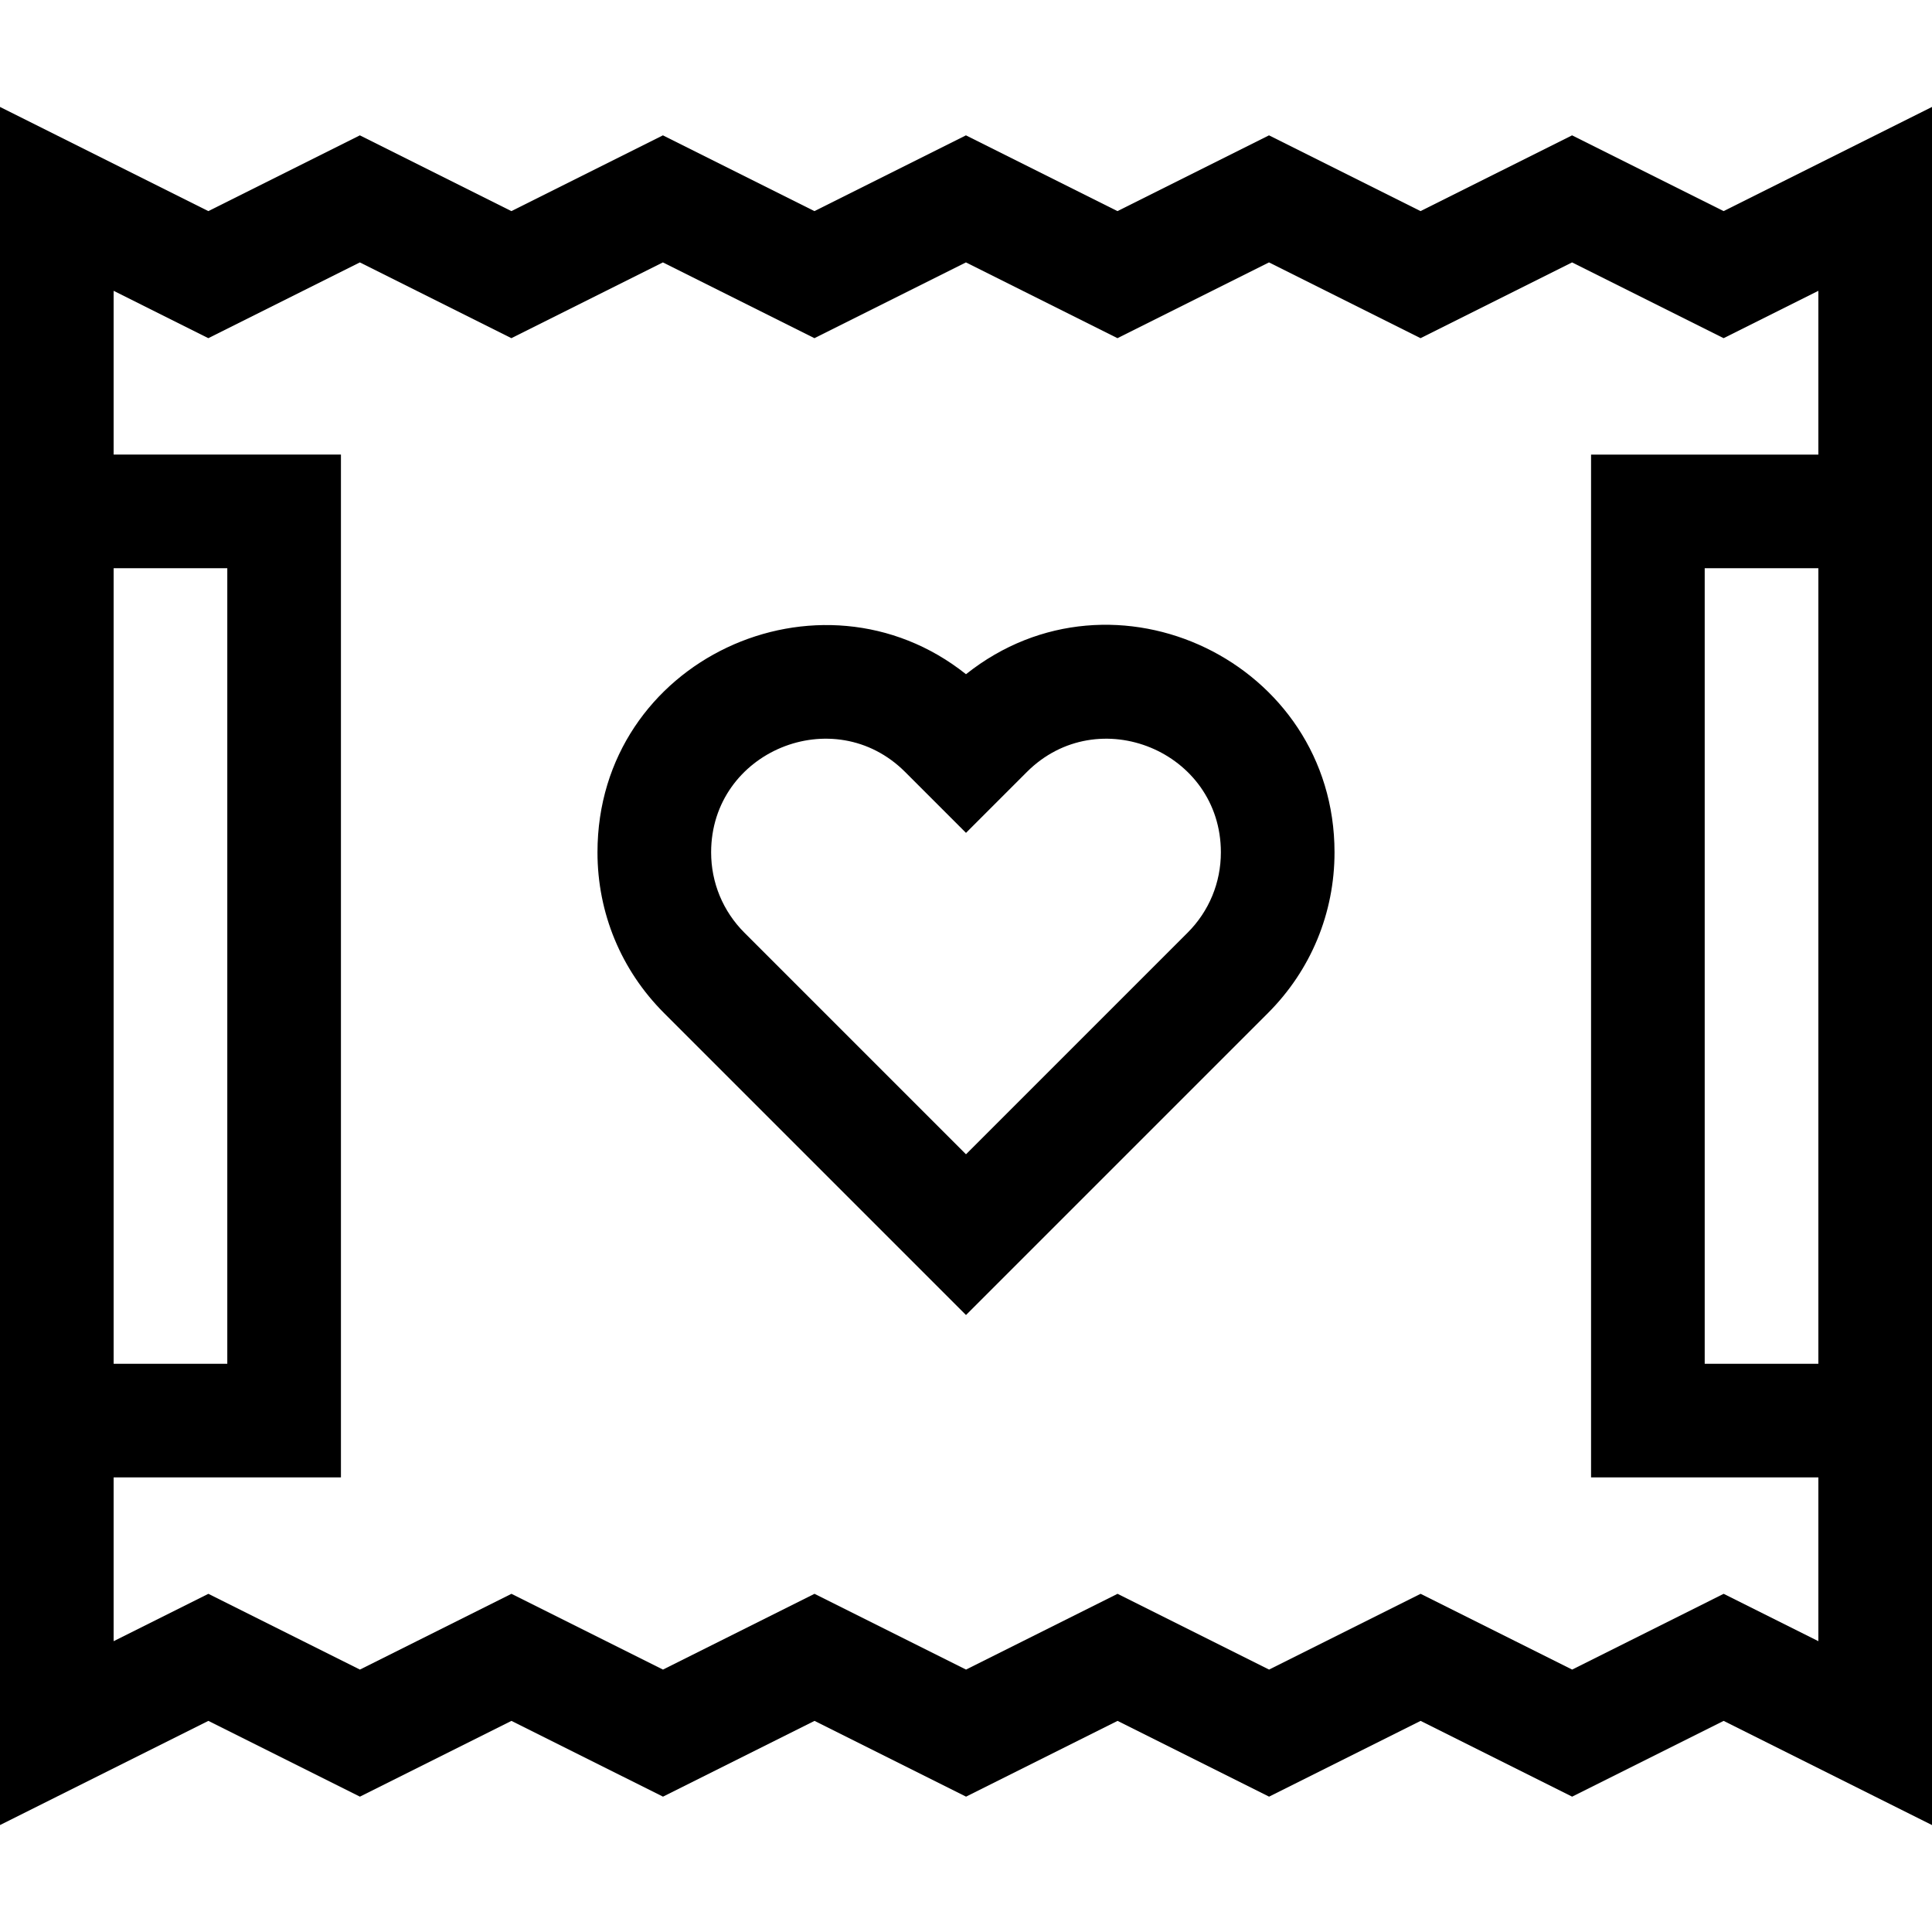 <svg id="Capa_1" enable-background="new 0 0 510 510" height="512" viewBox="0 0 510 510" width="512" xmlns="http://www.w3.org/2000/svg"><g><path d="m454.994 55.729-40.006-20-40.001 20-40.002-20-39.999 20-40.001-20-39.993 20-39.999-20-40 20-39.999-20-39.998 20-54.996-27.5v453.54l55.006-27.498 40.006 20 40.001-20 40.002 20 39.999-20 40.001 20 39.993-20 39.999 20 40-20 39.999 20 39.998-20 54.996 27.501v-453.541zm-424.994 94.271h30v210h-30zm425.004 270.729-39.998 20-39.999-20-40 20-39.999-20-39.994 20-40-20-39.999 20-40.002-20-40.001 20-40.006-19.999-25.006 12.501v-43.231h60v-270h-60v-43.229l24.996 12.499 39.998-20 39.999 20 40-20 39.999 20 39.994-20 40 20 39.999-20 40.002 20 40.001-20 40.006 19.999 25.006-12.5v43.231h-60v270h60v43.228zm24.996-270.729v210h-30v-210z"/><path d="m255 177.975c-38.51-30.651-97.28-3.797-97.28 47.023 0 16.026 6.241 31.094 17.574 42.427l79.706 79.706 79.706-79.707c11.333-11.333 17.574-26.4 17.574-42.427 0-50.117-58.199-78.128-97.28-47.022zm58.493 68.236-58.493 58.494-58.493-58.494c-5.666-5.667-8.787-13.2-8.787-21.214 0-26.697 32.436-39.988 51.214-21.213l16.066 16.067 16.066-16.066c18.792-18.789 51.214-5.455 51.214 21.213 0 8.013-3.121 15.546-8.787 21.213z"/></g></svg>